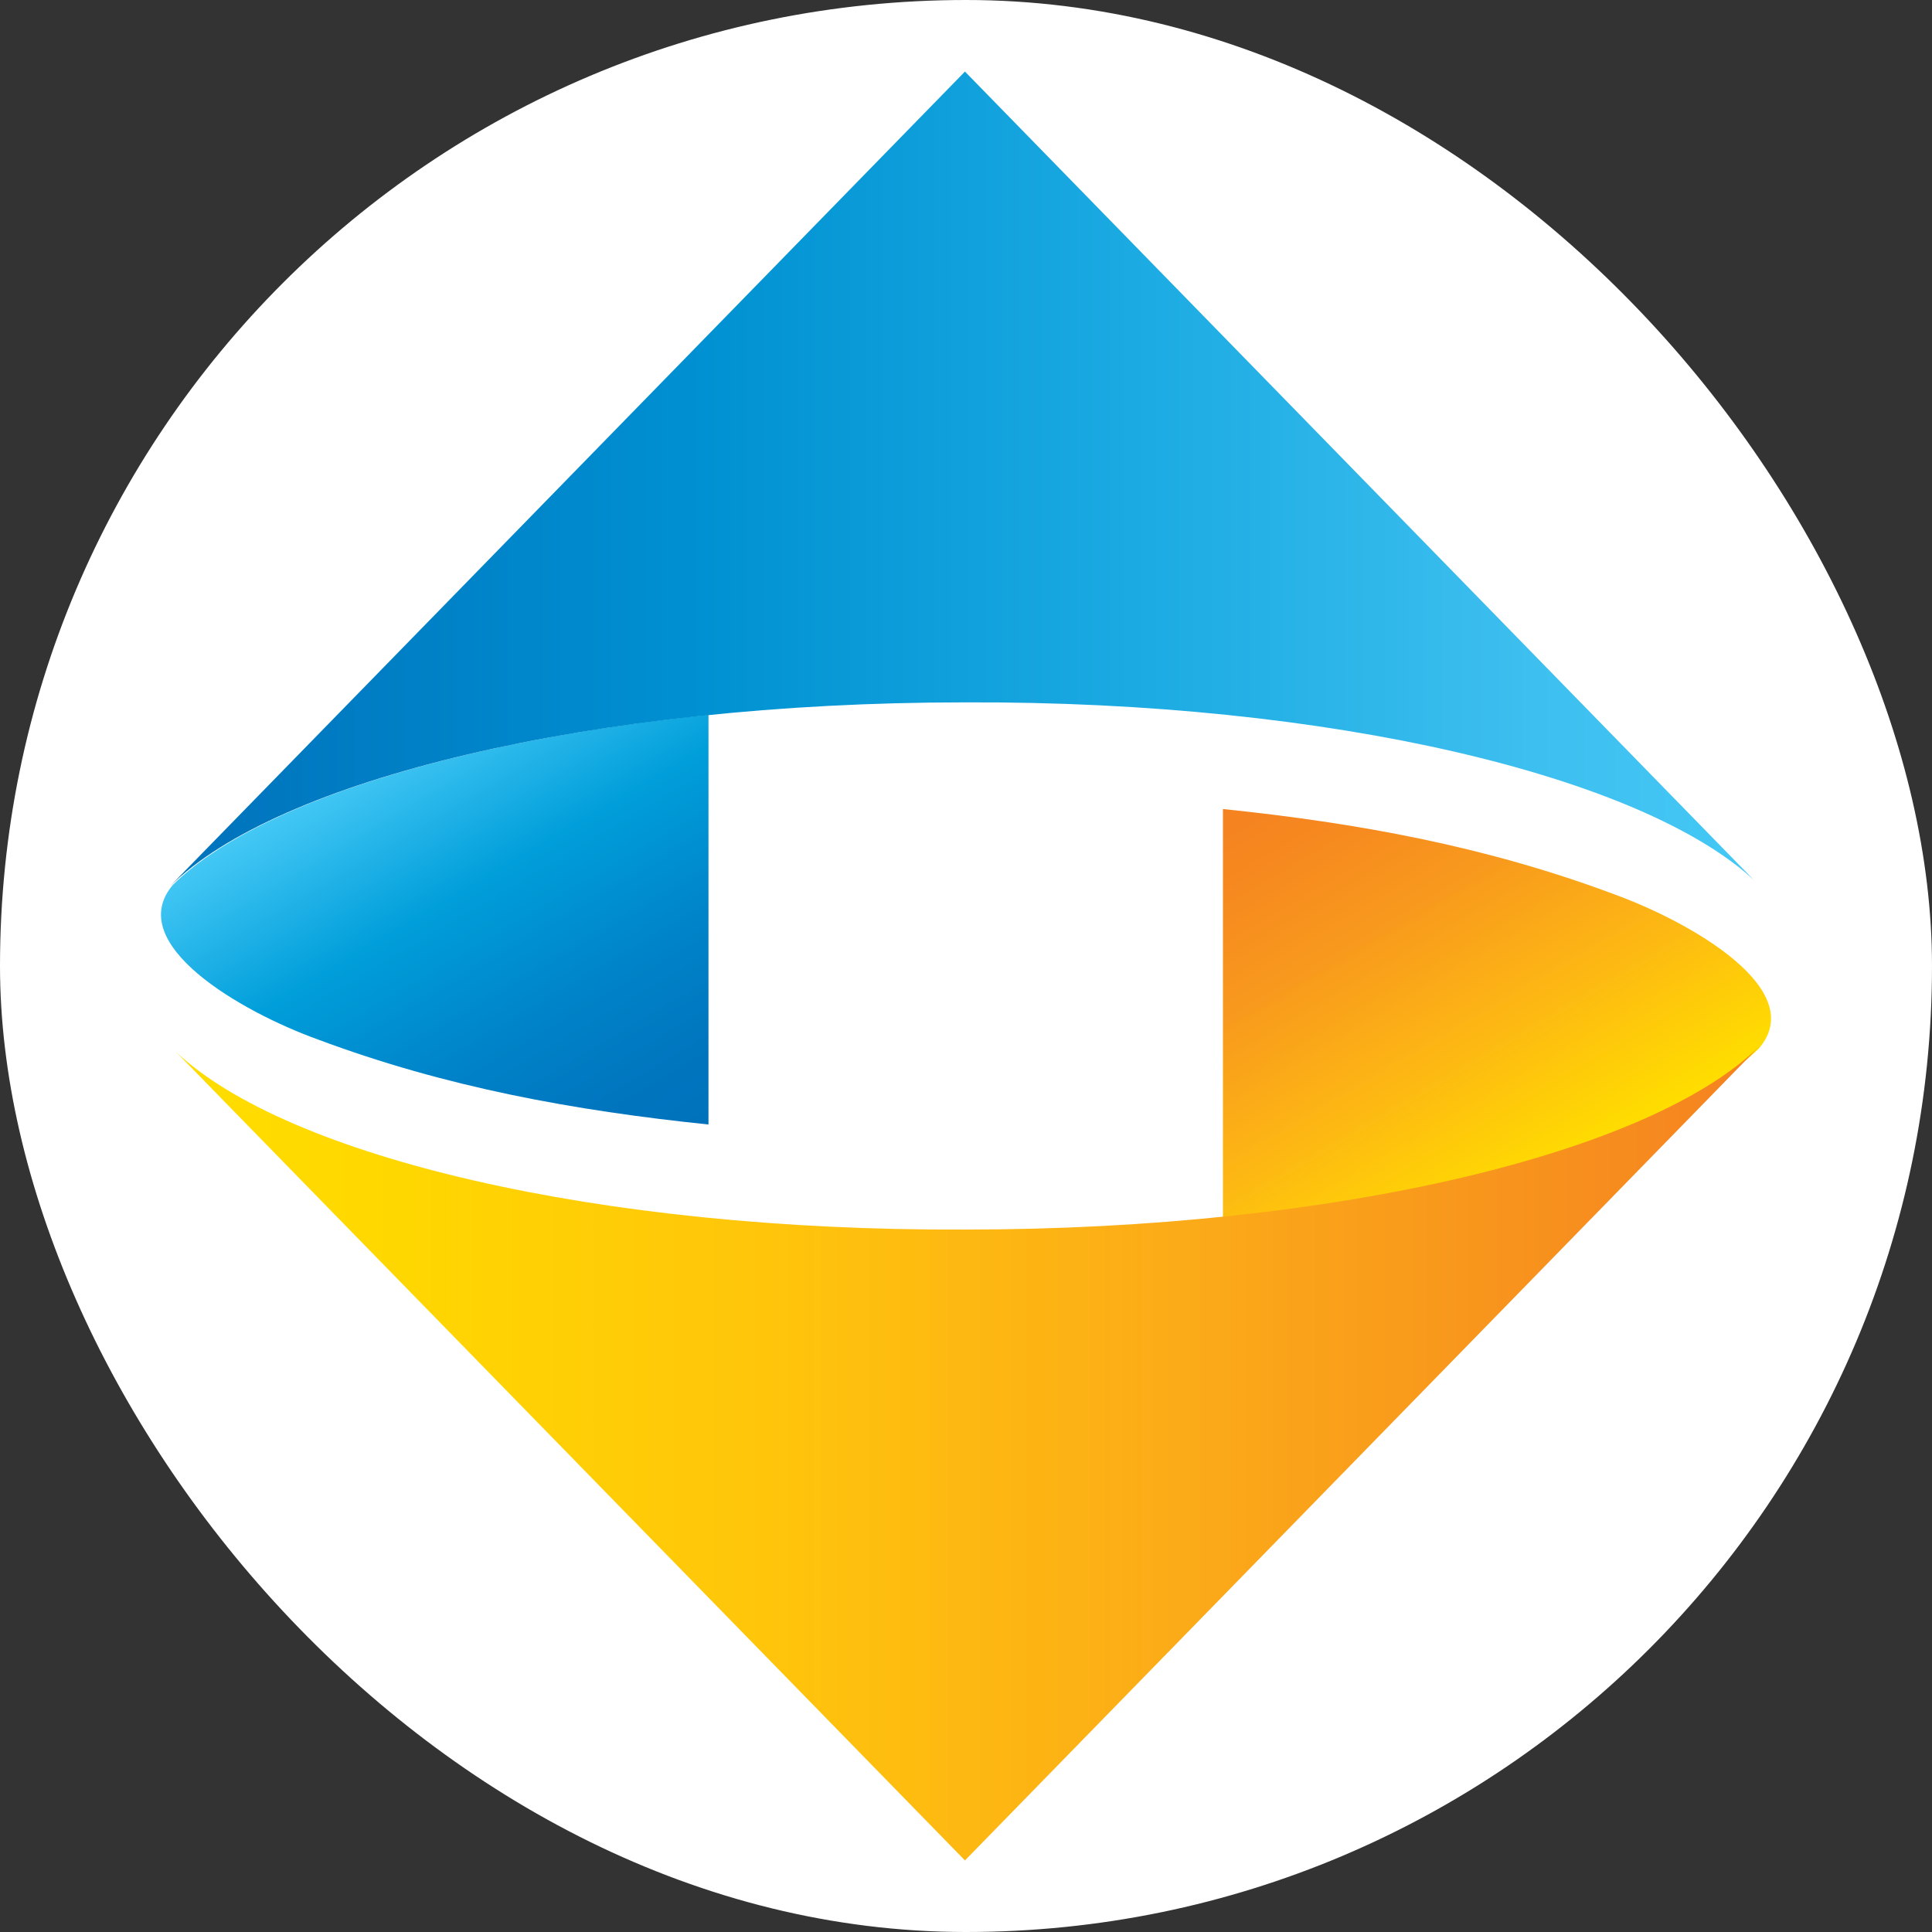 <svg width="24" height="24" viewBox="0 0 24 24" fill="none" xmlns="http://www.w3.org/2000/svg">
<rect x="0" y="0" width="24" height="24" fill="#333333" stroke="none"/>
<rect width="24" height="24" rx="12" fill="white"/>
<path d="M21.846 13.028C22.483 12.298 21.002 11.453 20.046 11.107C18.453 10.511 16.86 10.223 15.192 10.05V15.159C18.341 14.814 20.815 14.026 21.846 13.028Z" fill="url(#paint0_linear_1101_4913)"/>
<path d="M2.185 13.066L11.987 23.111L21.864 12.989C20.534 14.314 16.617 15.274 11.987 15.274C7.433 15.294 3.572 14.372 2.185 13.066Z" fill="url(#paint1_linear_1101_4913)"/>
<path d="M2.148 10.992C1.529 11.722 2.991 12.567 3.947 12.912C5.54 13.508 7.133 13.796 8.801 13.969V8.879C5.653 9.206 3.16 9.993 2.148 10.992Z" fill="url(#paint2_linear_1101_4913)"/>
<path d="M21.789 10.934L11.987 0.889L2.11 11.011C3.441 9.686 7.358 8.725 11.987 8.725C16.542 8.706 20.402 9.647 21.789 10.934Z" fill="url(#paint3_linear_1101_4913)"/>
<defs>
<linearGradient id="paint0_linear_1101_4913" x1="19.081" y1="14.692" x2="16.037" y2="9.546" gradientUnits="userSpaceOnUse">
<stop stop-color="#FFDD00"/>
<stop offset="0.337" stop-color="#FDB614"/>
<stop offset="0.628" stop-color="#F8991D"/>
<stop offset="0.859" stop-color="#F6881F"/>
<stop offset="1" stop-color="#F58220"/>
</linearGradient>
<linearGradient id="paint1_linear_1101_4913" x1="21.807" y1="18.059" x2="2.219" y2="18.059" gradientUnits="userSpaceOnUse">
<stop stop-color="#F58220"/>
<stop offset="0.337" stop-color="#FBA819"/>
<stop offset="0.628" stop-color="#FFC50B"/>
<stop offset="0.859" stop-color="#FFD700"/>
<stop offset="1" stop-color="#FFDD00"/>
</linearGradient>
<linearGradient id="paint2_linear_1101_4913" x1="7.809" y1="14.483" x2="4.764" y2="9.337" gradientUnits="userSpaceOnUse">
<stop stop-color="#0072BC"/>
<stop offset="0.141" stop-color="#0076BF"/>
<stop offset="0.372" stop-color="#0084C9"/>
<stop offset="0.663" stop-color="#009EDA"/>
<stop offset="1" stop-color="#44C8F5"/>
</linearGradient>
<linearGradient id="paint3_linear_1101_4913" x1="21.747" y1="5.948" x2="2.159" y2="5.948" gradientUnits="userSpaceOnUse">
<stop stop-color="#44C8F5"/>
<stop offset="0.141" stop-color="#3DBFEF"/>
<stop offset="0.372" stop-color="#1DACE3"/>
<stop offset="0.663" stop-color="#0091D2"/>
<stop offset="1" stop-color="#0072BC"/>
</linearGradient>
</defs>
</svg>

